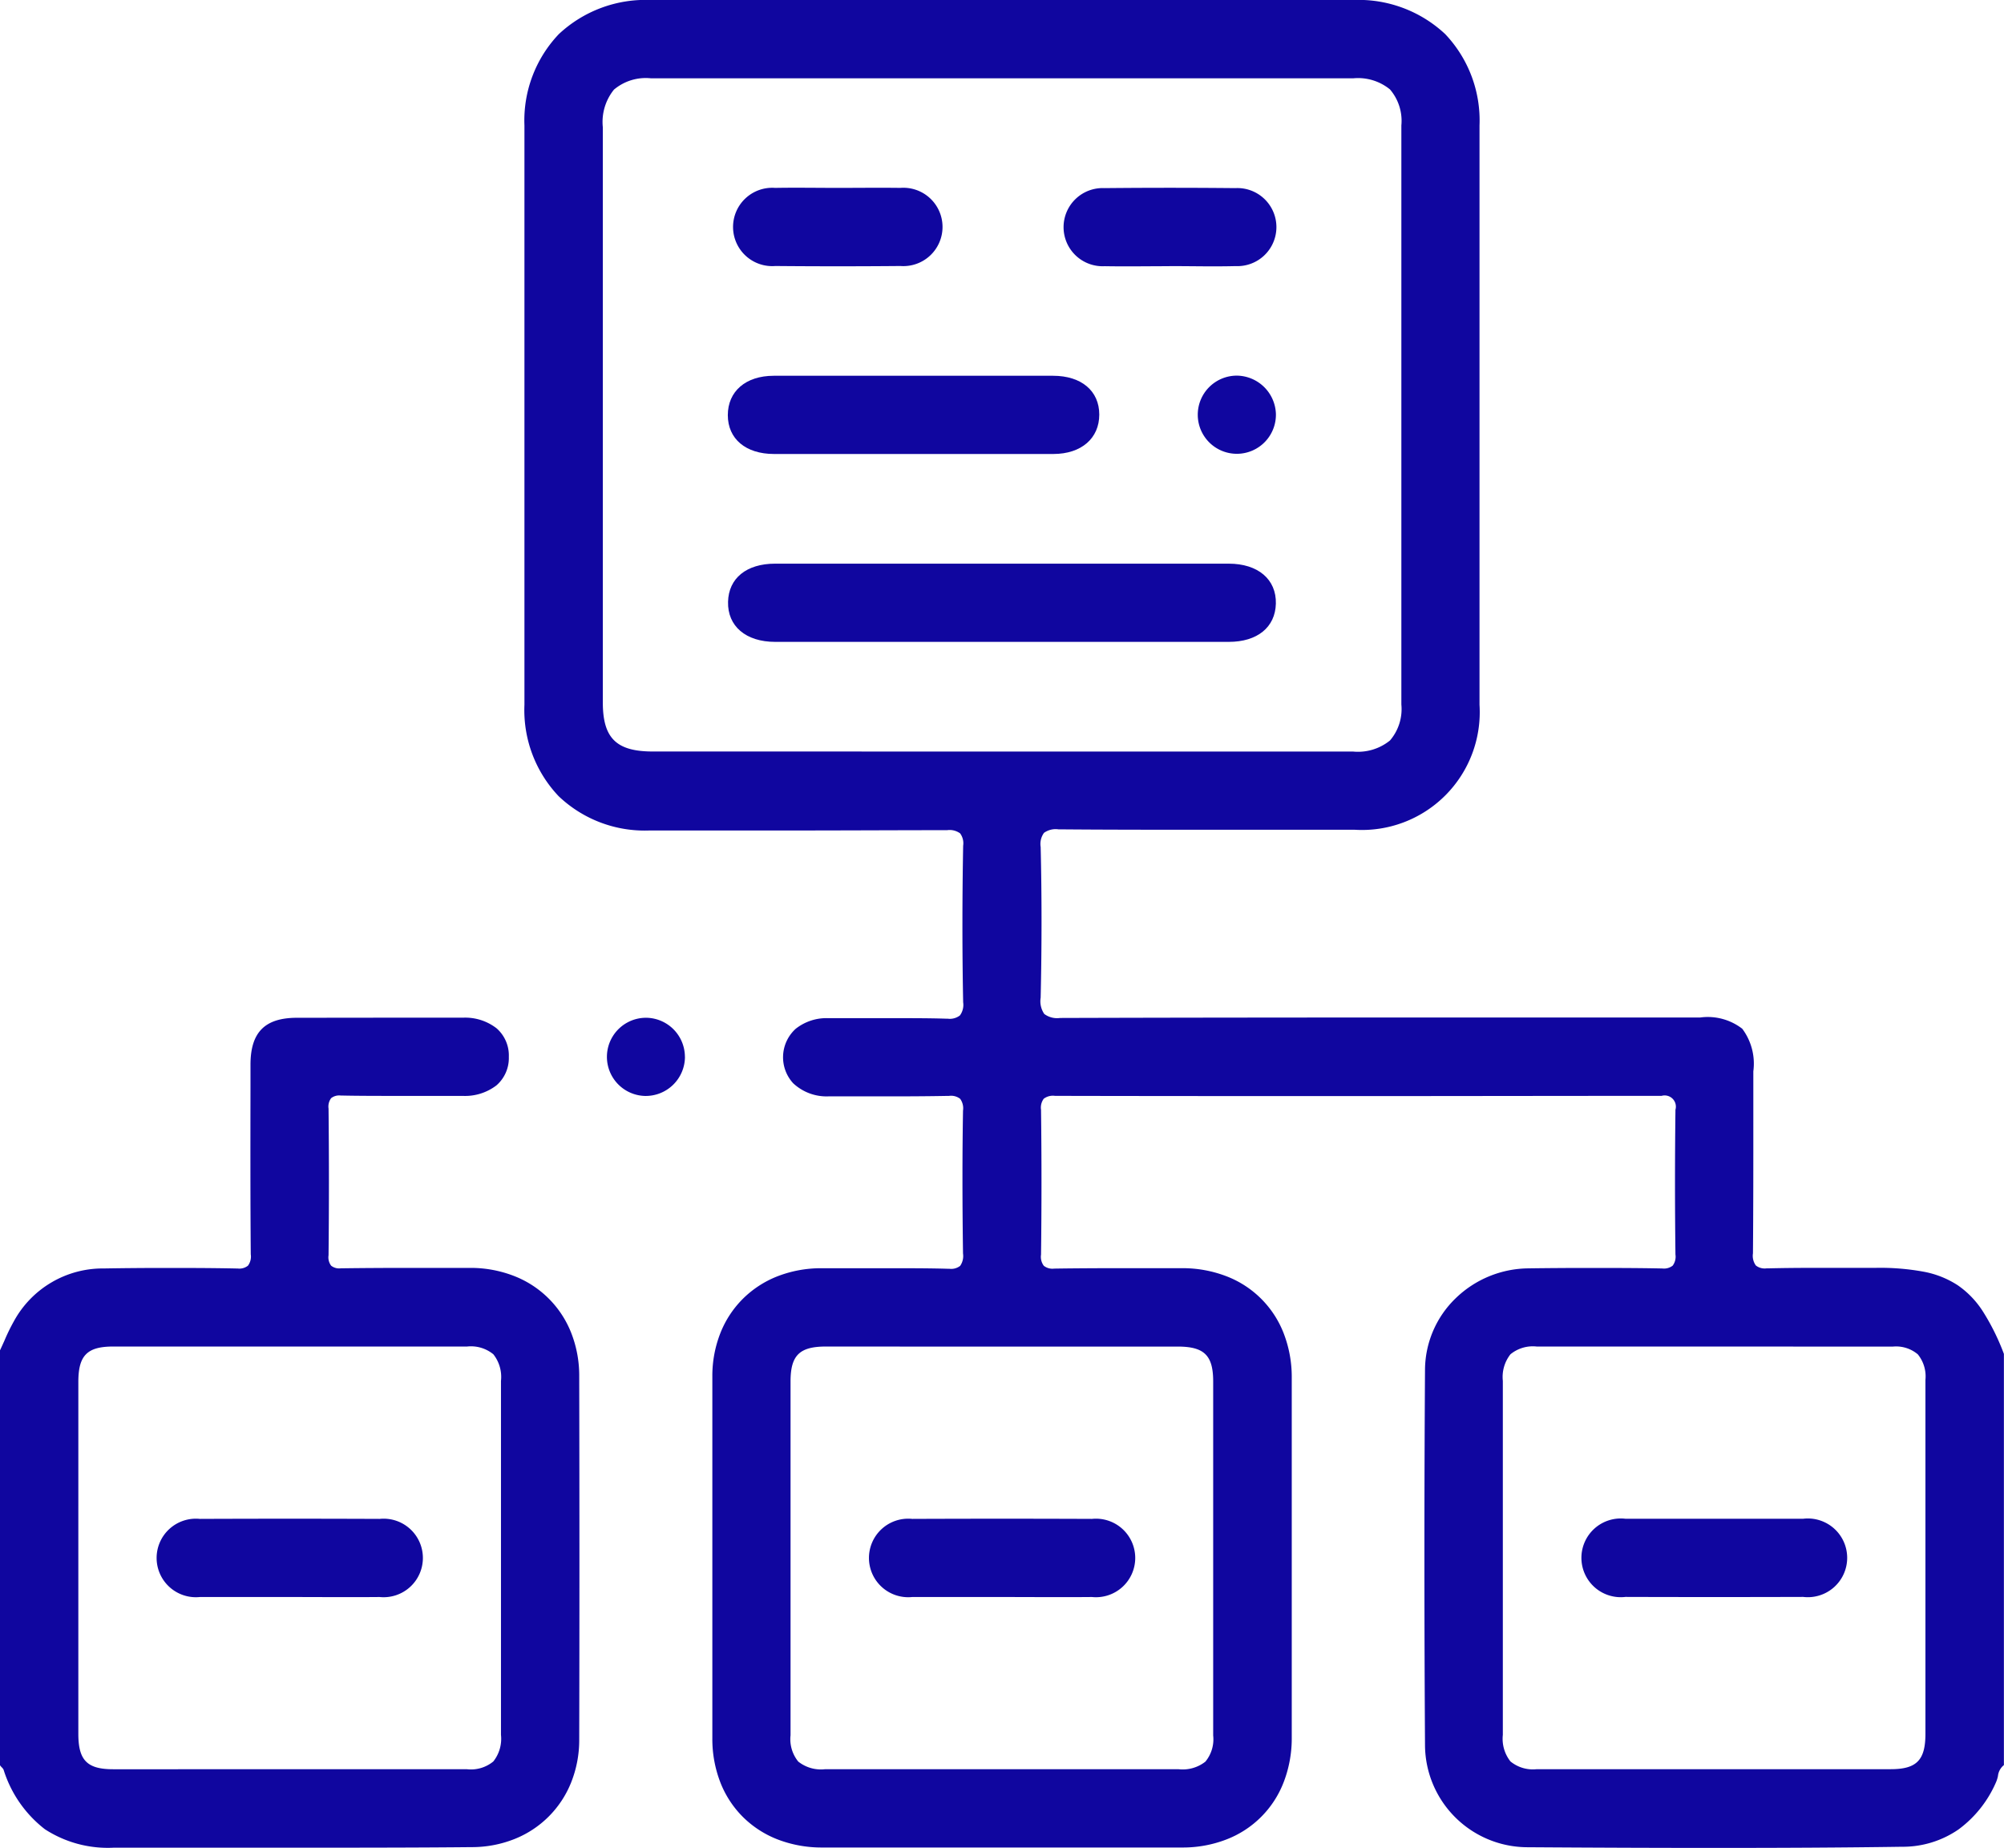 <svg id="Grupo_18" data-name="Grupo 18" xmlns="http://www.w3.org/2000/svg" xmlns:xlink="http://www.w3.org/1999/xlink" width="43.386" height="40" viewBox="0 0 43.386 40">
  <defs>
    <clipPath id="clip-path">
      <rect id="Retângulo_9" data-name="Retângulo 9" width="43.386" height="40" fill="#10069f"/>
    </clipPath>
  </defs>
  <g id="Grupo_18-2" data-name="Grupo 18" clip-path="url(#clip-path)">
    <path id="Subtração_19" data-name="Subtração 19" d="M25.8,40c-1.3,0-2.65-.005-4.114-.015a2.223,2.223,0,0,1-2.189-2.2c-.017-2.779-.017-5.515,0-8.133a2.168,2.168,0,0,1,.661-1.547,2.291,2.291,0,0,1,1.575-.65c.424-.006.863-.009,1.307-.009.506,0,1.02,0,1.574.011h.017a.306.306,0,0,0,.228-.061.322.322,0,0,0,.06-.24c-.013-1.022-.013-2.076,0-3.135a.243.243,0,0,0-.3-.3h0c-2.188,0-4.4.005-6.567.005s-4.381,0-6.567-.005h0a.329.329,0,0,0-.242.062.323.323,0,0,0-.059.24c.013,1.04.013,2.095,0,3.135a.324.324,0,0,0,.06.241.3.3,0,0,0,.226.061h.017c.411-.006.847-.009,1.373-.009.421,0,.86,0,1.213,0h.168a2.645,2.645,0,0,1,.96.176,2.155,2.155,0,0,1,1.236,1.233,2.617,2.617,0,0,1,.175.959c0,2.578,0,5.2,0,7.795a2.635,2.635,0,0,1-.174.961A2.155,2.155,0,0,1,15.2,39.816a2.608,2.608,0,0,1-.958.175c-1.256,0-2.544,0-3.828,0l-3.968,0a2.648,2.648,0,0,1-.963-.174,2.191,2.191,0,0,1-.751-.485,2.168,2.168,0,0,1-.489-.746,2.6,2.6,0,0,1-.175-.956c0-2.856,0-5.42,0-7.837a2.53,2.53,0,0,1,.176-.942,2.172,2.172,0,0,1,.487-.739,2.2,2.2,0,0,1,.744-.484,2.6,2.6,0,0,1,.947-.176h0l.316,0h.018c.335,0,.715,0,1.09,0,.507,0,.928,0,1.326.012H9.2a.316.316,0,0,0,.233-.063.372.372,0,0,0,.062-.268c-.016-1.134-.016-2.145,0-3.092a.348.348,0,0,0-.062-.256.32.32,0,0,0-.241-.063h-.03c-.368.007-.758.01-1.228.01-.358,0-.717,0-1.034,0H6.583a1.057,1.057,0,0,1-.765-.284.831.831,0,0,1,.056-1.18,1.074,1.074,0,0,1,.7-.229l.419,0H7c.288,0,.614,0,.936,0,.457,0,.832,0,1.18.011h.043a.358.358,0,0,0,.269-.07.385.385,0,0,0,.07-.285c-.021-1.082-.021-2.222,0-3.389a.36.36,0,0,0-.066-.267.385.385,0,0,0-.281-.069h-.01c-1.073,0-2.209.007-3.574.007H2.7a2.7,2.7,0,0,1-1.96-.743A2.705,2.705,0,0,1,0,15.256C0,11.344,0,7.243,0,2.717A2.712,2.712,0,0,1,.744.739,2.747,2.747,0,0,1,2.734,0h15.21a2.745,2.745,0,0,1,1.99.738,2.715,2.715,0,0,1,.743,1.979c0,4.291,0,8.51,0,12.539a2.55,2.55,0,0,1-2.7,2.705H14.982c-1.318,0-2.4,0-3.406-.009H11.56a.433.433,0,0,0-.312.076.41.41,0,0,0-.072.306c.025,1.053.025,2.15,0,3.261a.488.488,0,0,0,.078.353.463.463,0,0,0,.341.087H11.6c2.895-.009,5.765-.01,8.191-.01h5.663a1.223,1.223,0,0,1,.911.243,1.259,1.259,0,0,1,.24.922c0,.253,0,.514,0,.746v.31c0,.944,0,1.919-.008,2.884a.355.355,0,0,0,.063.263.31.31,0,0,0,.231.062h.031c.3-.007.622-.011,1.023-.011l.651,0h.1l.56,0a5.192,5.192,0,0,1,1.034.083,2.03,2.03,0,0,1,.741.294,1.983,1.983,0,0,1,.547.571,4.926,4.926,0,0,1,.452.915v8.9a.35.35,0,0,0-.129.237v0a.683.683,0,0,1-.04.13,2.5,2.5,0,0,1-.812,1.025,2.124,2.124,0,0,1-1.23.376C28.531,39.994,27.178,40,25.8,40ZM8.127,29.147h-1.6c-.572,0-.765.191-.766.753,0,2.752,0,5.259,0,7.662a.767.767,0,0,0,.167.569.789.789,0,0,0,.575.166h7.663a.794.794,0,0,0,.577-.165.762.762,0,0,0,.168-.567c0-2.329,0-4.836,0-7.662,0-.564-.193-.754-.764-.755H8.127Zm17.687,0-3.9,0a.763.763,0,0,0-.567.168.792.792,0,0,0-.165.576c0,2.542,0,5.12,0,7.662a.789.789,0,0,0,.165.575.765.765,0,0,0,.568.168l3.886,0h3.776c.563,0,.754-.194.754-.766,0-.9,0-1.794,0-2.663V34.82q0-.528,0-1.056,0-.554,0-1.108v-.036c0-.9,0-1.833,0-2.75a.756.756,0,0,0-.165-.554.732.732,0,0,0-.547-.167ZM7.3,16.268H17.939a1.1,1.1,0,0,0,.8-.24,1.042,1.042,0,0,0,.246-.778c0-4.056,0-8.156,0-12.535a1.045,1.045,0,0,0-.246-.779,1.093,1.093,0,0,0-.794-.241H2.738a1.068,1.068,0,0,0-.8.245,1.112,1.112,0,0,0-.241.814c0,4.13,0,8.319,0,12.45,0,.775.293,1.063,1.082,1.063H7.3Z" transform="translate(11.354 0)" fill="#10069f" stroke="rgba(0,0,0,0)" stroke-width="1"/>
    <path id="Subtração_17" data-name="Subtração 17" d="M6.81,17.966H2.463a2.5,2.5,0,0,1-1.492-.4,2.608,2.608,0,0,1-.893-1.286.176.176,0,0,0-.05-.062C.018,16.2.008,16.194,0,16.184V7.2c.032-.067.062-.135.092-.2h0A4.122,4.122,0,0,1,.3,6.572,2.192,2.192,0,0,1,2.25,5.428c.416-.007.858-.011,1.312-.011.489,0,1,0,1.567.012h.016a.3.3,0,0,0,.223-.061.329.329,0,0,0,.061-.245c-.01-1.207-.008-2.433-.006-3.618V1.018c0-.7.309-1.014,1-1.016L8.188,0l1.834,0a1.107,1.107,0,0,1,.729.23.782.782,0,0,1,.265.619.783.783,0,0,1-.268.616,1.119,1.119,0,0,1-.73.228H9.643l-.983,0c-.489,0-.891,0-1.267-.008H7.377a.282.282,0,0,0-.208.057.305.305,0,0,0-.056.226c.011,1.062.011,2.13,0,3.175a.3.3,0,0,0,.056.225.281.281,0,0,0,.21.057h.015c.437-.006.907-.009,1.439-.009.468,0,.928,0,1.356,0a2.585,2.585,0,0,1,.945.177,2.173,2.173,0,0,1,1.23,1.223,2.529,2.529,0,0,1,.176.941c.006,2.867.006,5.443,0,7.874a2.475,2.475,0,0,1-.177.928,2.189,2.189,0,0,1-1.223,1.219,2.494,2.494,0,0,1-.93.176C9.2,17.964,8.119,17.966,6.81,17.966ZM6.281,7.118H2.45c-.563,0-.754.193-.754.765,0,.9,0,1.812,0,2.691V10.8q0,.425,0,.85t0,.87v.231c0,.9,0,1.829,0,2.752,0,.572.191.765.754.765H6.281l3.831,0a.764.764,0,0,0,.568-.168.79.79,0,0,0,.166-.576c0-2.542,0-5.12,0-7.662a.79.79,0,0,0-.165-.576.766.766,0,0,0-.568-.168Z" transform="translate(0 22.029)" fill="#10069f" stroke="rgba(0,0,0,0)" stroke-width="1"/>
    <path id="Caminho_86" data-name="Caminho 86" d="M117.944,195.764a.85.85,0,0,1-.864.846.846.846,0,1,1,.042-1.692.848.848,0,0,1,.821.846" transform="translate(-103.115 -172.887)" fill="#10069f"/>
    <path id="Caminho_91" data-name="Caminho 91" d="M145.433,107.948q2.434,0,4.867,0c.636,0,1.034.341,1.021.866-.013.51-.4.827-1.019.827q-4.91,0-9.82,0c-.637,0-1.034-.341-1.021-.867.012-.511.4-.826,1.019-.826q2.476,0,4.952,0" transform="translate(-123.699 -95.747)" fill="#10069f"/>
    <path id="Caminho_92" data-name="Caminho 92" d="M143.5,71.962c1,0,2,0,3,0,.613,0,1,.328,1,.84s-.386.852-.992.853q-3.025,0-6.05,0c-.613,0-1-.328-1-.841s.385-.851.992-.852c1.015,0,2.031,0,3.046,0" transform="translate(-123.701 -63.828)" fill="#10069f"/>
    <path id="Caminho_93" data-name="Caminho 93" d="M206.064,37.644c-.465,0-.931.008-1.4,0a.846.846,0,1,1-.006-1.69q1.417-.014,2.835,0a.845.845,0,1,1,.006,1.688c-.479.012-.959,0-1.439,0" transform="translate(-180.748 -31.882)" fill="#10069f"/>
    <path id="Caminho_94" data-name="Caminho 94" d="M142.631,35.967c.452,0,.9-.006,1.355,0a.848.848,0,1,1,.005,1.691q-1.355.012-2.709,0a.848.848,0,1,1-.005-1.691c.451-.008.9,0,1.355,0" transform="translate(-124.496 -31.9)" fill="#10069f"/>
    <path id="Caminho_95" data-name="Caminho 95" d="M231.121,72.8a.846.846,0,1,1-.845-.826.857.857,0,0,1,.845.826" transform="translate(-203.498 -63.843)" fill="#10069f"/>
    <path id="Caminho_96" data-name="Caminho 96" d="M169.288,292.541c-.634,0-1.269,0-1.9,0a.85.85,0,1,1,0-1.691q1.945-.008,3.89,0a.85.85,0,1,1,0,1.691c-.662.006-1.325,0-1.987,0" transform="translate(-147.638 -257.972)" fill="#10069f"/>
    <path id="Caminho_97" data-name="Caminho 97" d="M305.807,290.853c.634,0,1.269,0,1.9,0a.852.852,0,1,1,0,1.692q-1.924.006-3.848,0a.852.852,0,1,1,0-1.692c.648,0,1.3,0,1.945,0" transform="translate(-268.669 -257.978)" fill="#10069f"/>
    <path id="Caminho_98" data-name="Caminho 98" d="M32.838,292.541c-.634,0-1.269,0-1.9,0a.85.85,0,1,1,0-1.691q1.945-.008,3.89,0a.85.85,0,1,1,0,1.691c-.663.006-1.325,0-1.988,0" transform="translate(-26.61 -257.972)" fill="#10069f"/>
  </g>
</svg>
